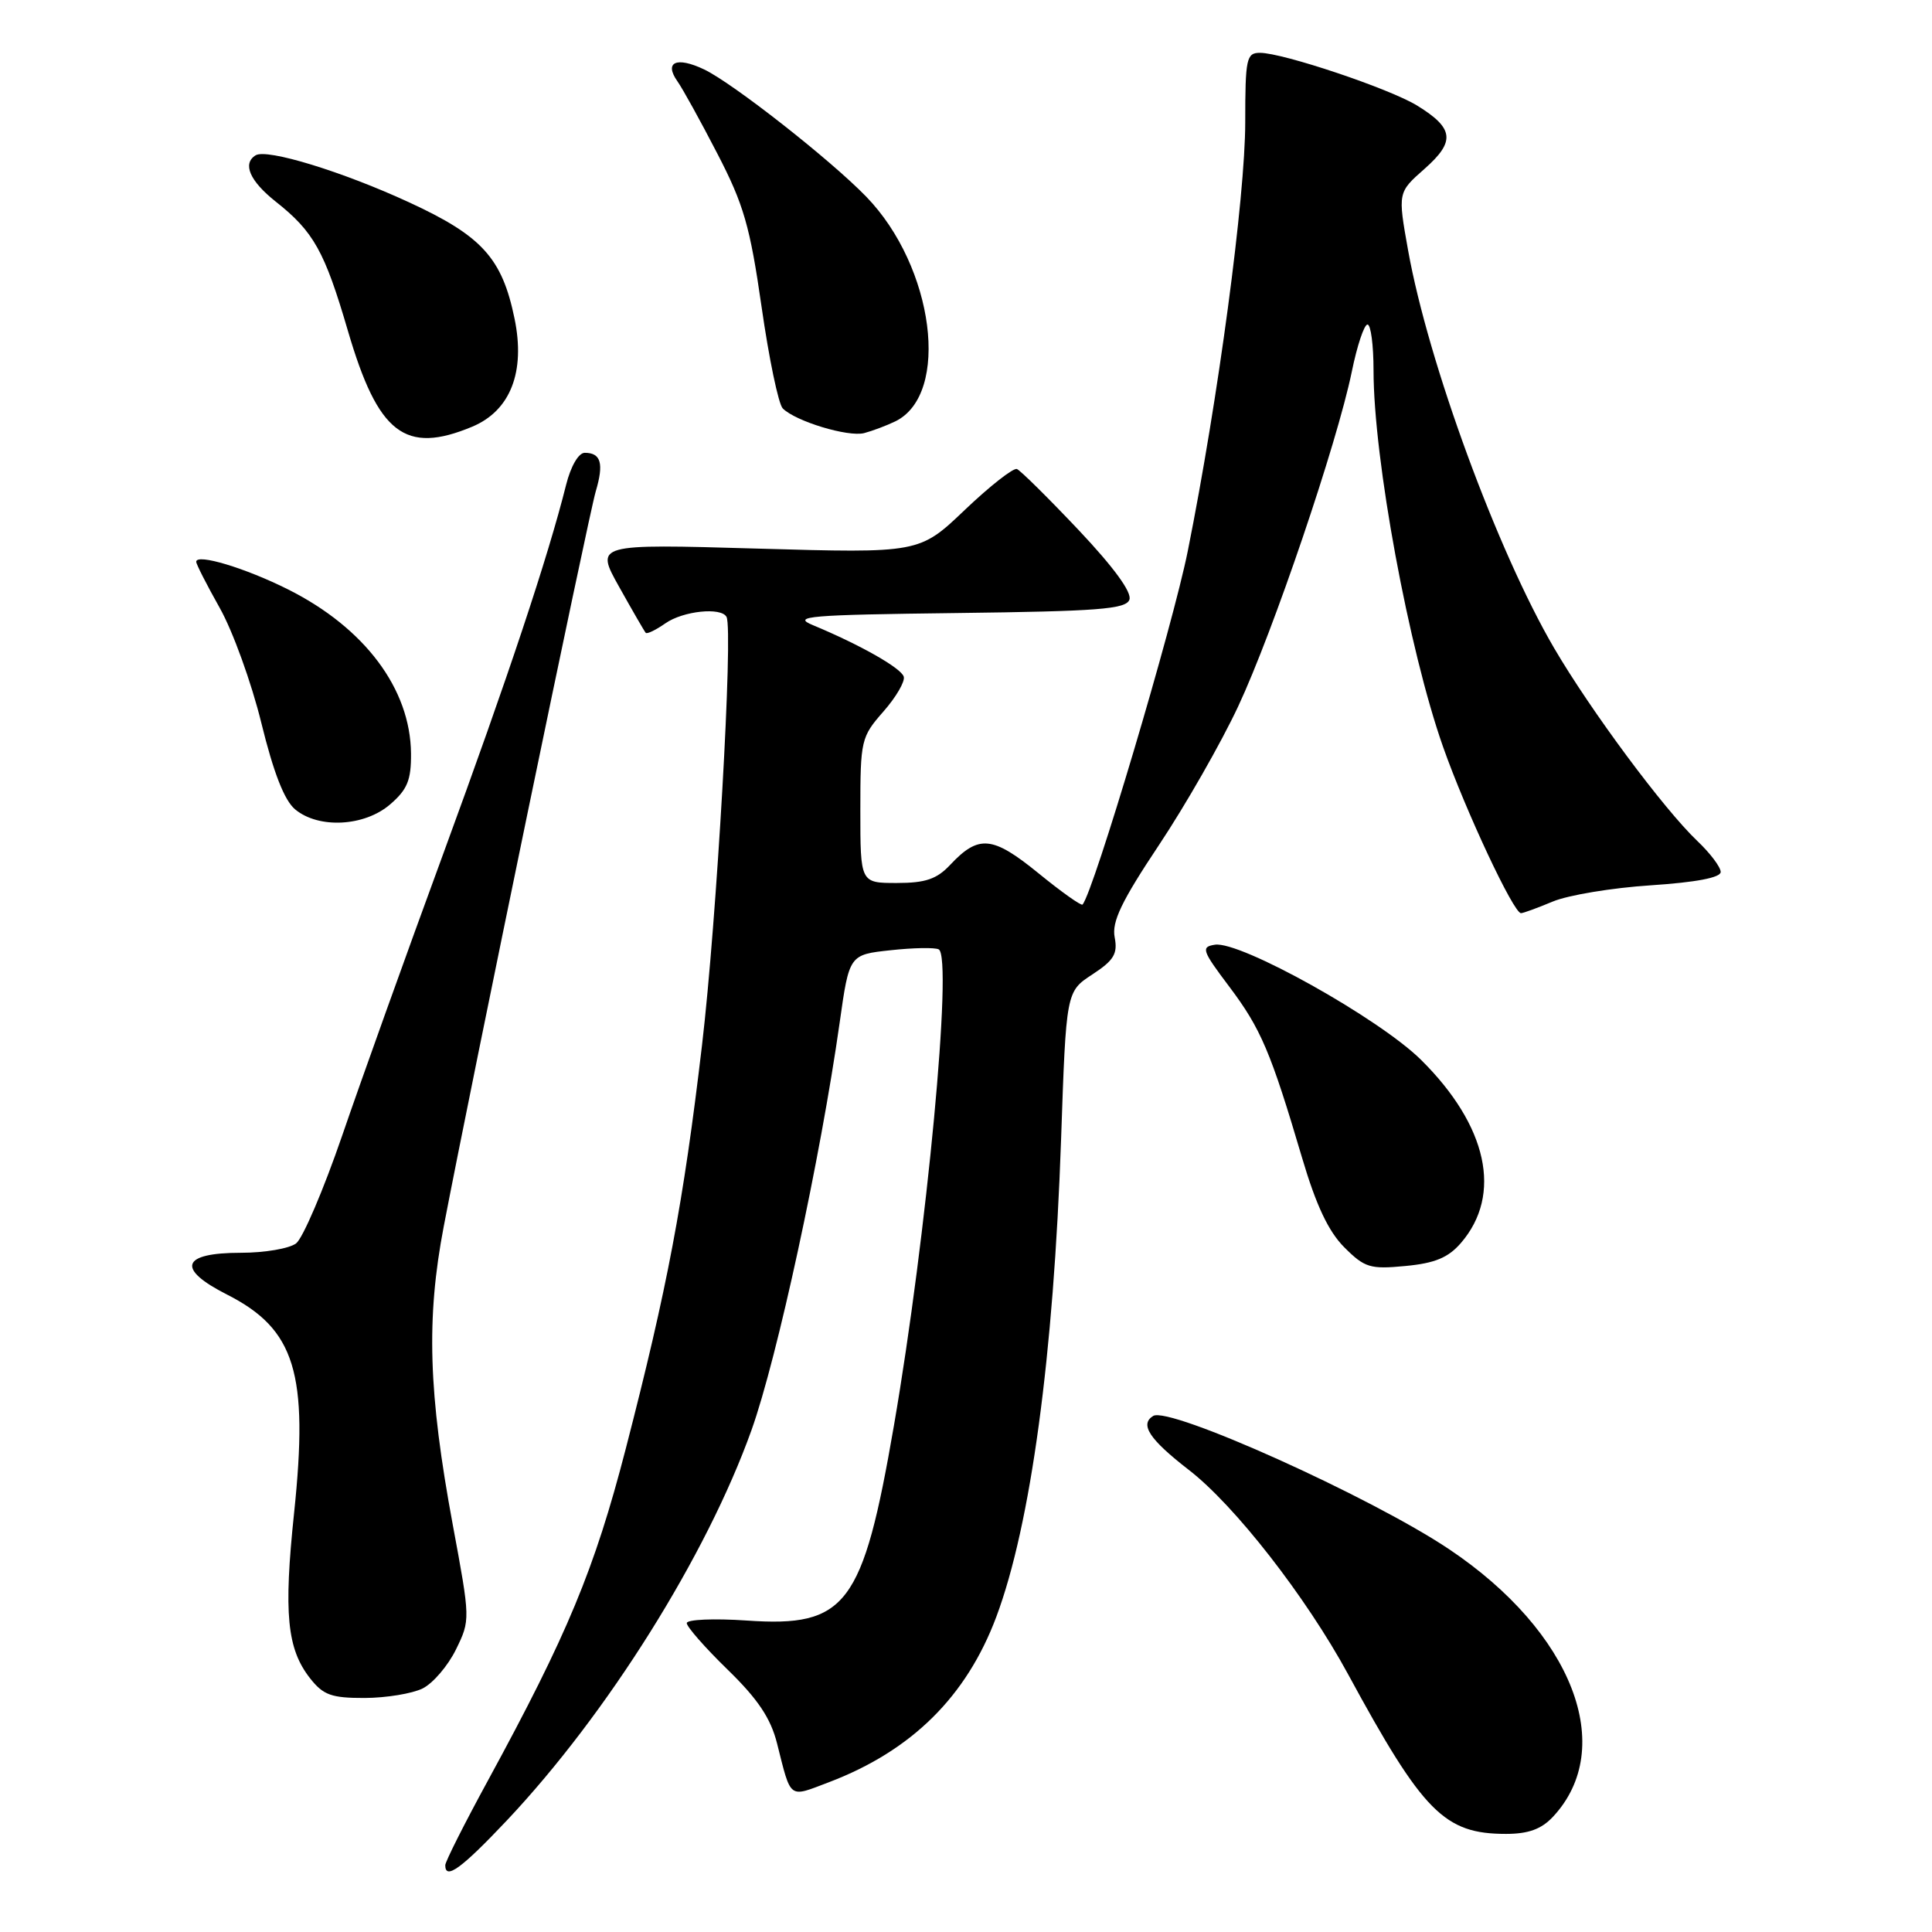 <?xml version="1.0" encoding="UTF-8" standalone="no"?>
<!DOCTYPE svg PUBLIC "-//W3C//DTD SVG 1.1//EN" "http://www.w3.org/Graphics/SVG/1.1/DTD/svg11.dtd" >
<svg xmlns="http://www.w3.org/2000/svg" xmlns:xlink="http://www.w3.org/1999/xlink" version="1.1" viewBox="0 0 256 256">
 <g >
 <path fill="currentColor"
d=" M 67.15 241.23 C 80.49 227.08 93.64 206.10 99.58 189.49 C 102.98 179.98 108.72 153.45 111.26 135.50 C 112.53 126.50 112.53 126.50 118.02 125.91 C 121.03 125.58 123.90 125.53 124.39 125.80 C 126.27 126.84 122.80 163.67 118.45 188.90 C 114.33 212.76 112.16 215.64 98.96 214.73 C 94.58 214.43 91.00 214.59 91.00 215.07 C 91.00 215.56 93.43 218.33 96.41 221.23 C 100.42 225.13 102.12 227.67 102.96 231.00 C 104.86 238.52 104.44 238.20 109.82 236.16 C 120.79 231.99 128.06 224.81 132.02 214.23 C 136.58 202.04 139.61 179.65 140.60 150.95 C 141.27 131.39 141.27 131.39 144.74 129.12 C 147.60 127.25 148.12 126.38 147.70 124.20 C 147.30 122.14 148.60 119.43 153.57 111.97 C 157.08 106.70 161.80 98.44 164.06 93.61 C 168.68 83.75 177.16 58.77 179.12 49.25 C 179.82 45.81 180.76 43.00 181.20 43.00 C 181.64 43.00 182.00 45.73 182.00 49.06 C 182.00 60.79 186.67 86.08 191.22 98.98 C 194.22 107.48 200.56 121.00 201.54 121.00 C 201.83 121.00 203.72 120.31 205.75 119.46 C 207.78 118.61 213.62 117.64 218.72 117.31 C 224.75 116.91 228.00 116.29 228.00 115.54 C 228.00 114.90 226.61 113.05 224.91 111.44 C 220.46 107.21 210.76 94.14 205.92 85.86 C 198.40 72.99 189.24 48.02 186.58 33.17 C 185.21 25.50 185.21 25.50 188.76 22.37 C 192.87 18.74 192.67 17.00 187.78 13.99 C 184.14 11.75 169.99 7.00 166.95 7.00 C 165.16 7.00 165.00 7.75 165.00 16.19 C 165.00 26.12 161.41 52.94 157.39 73.00 C 155.42 82.88 144.89 118.24 143.44 119.86 C 143.27 120.05 140.63 118.18 137.58 115.69 C 131.51 110.75 129.68 110.58 125.91 114.59 C 124.13 116.49 122.63 117.00 118.83 117.00 C 114.00 117.00 114.00 117.00 114.00 107.38 C 114.00 98.08 114.10 97.65 117.05 94.29 C 118.73 92.38 119.95 90.29 119.75 89.66 C 119.41 88.52 113.96 85.43 107.70 82.83 C 104.88 81.66 107.13 81.47 126.79 81.23 C 145.48 81.00 149.17 80.72 149.65 79.47 C 150.02 78.51 147.60 75.19 142.92 70.23 C 138.90 65.98 135.22 62.34 134.75 62.15 C 134.28 61.96 131.18 64.39 127.86 67.55 C 121.82 73.31 121.82 73.31 100.33 72.69 C 78.85 72.07 78.85 72.07 82.05 77.78 C 83.81 80.93 85.39 83.66 85.56 83.85 C 85.73 84.05 86.90 83.48 88.16 82.60 C 90.51 80.95 95.58 80.42 96.27 81.75 C 97.17 83.51 94.97 121.95 93.02 138.50 C 90.55 159.44 88.43 170.63 82.91 191.99 C 78.78 207.95 75.19 216.58 64.67 235.90 C 61.55 241.62 59.00 246.68 59.00 247.15 C 59.00 249.15 61.14 247.59 67.15 241.23 Z  M 205.76 240.75 C 214.33 231.60 208.37 216.23 192.00 205.27 C 181.62 198.32 154.93 186.31 152.80 187.62 C 150.99 188.74 152.30 190.72 157.50 194.75 C 163.59 199.44 173.05 211.58 178.62 221.83 C 188.57 240.16 191.38 243.00 199.56 243.00 C 202.51 243.00 204.24 242.37 205.76 240.75 Z  M 56.00 223.73 C 57.38 223.04 59.36 220.72 60.42 218.56 C 62.33 214.66 62.32 214.57 60.00 202.07 C 56.76 184.60 56.46 174.71 58.80 162.50 C 62.54 142.98 77.96 68.45 78.94 65.11 C 80.04 61.40 79.63 60.00 77.48 60.00 C 76.66 60.00 75.63 61.78 75.01 64.25 C 72.61 73.84 67.28 89.84 58.78 113.00 C 53.83 126.47 47.78 143.35 45.33 150.50 C 42.87 157.65 40.13 164.06 39.24 164.75 C 38.35 165.44 35.05 166.00 31.92 166.00 C 24.03 166.00 23.32 168.11 30.07 171.53 C 39.12 176.12 40.91 181.94 38.97 200.46 C 37.57 213.79 38.02 218.49 41.10 222.40 C 42.84 224.61 43.93 225.00 48.32 224.99 C 51.17 224.98 54.62 224.41 56.00 223.73 Z  M 193.59 164.69 C 199.10 158.29 197.11 149.17 188.30 140.44 C 182.76 134.95 164.32 124.65 160.98 125.18 C 159.11 125.47 159.27 125.94 162.88 130.73 C 167.08 136.31 168.38 139.37 172.53 153.41 C 174.39 159.71 176.03 163.18 178.13 165.28 C 180.83 167.98 181.55 168.20 186.24 167.75 C 190.15 167.38 191.91 166.64 193.59 164.69 Z  M 51.69 106.59 C 53.98 104.62 54.49 103.37 54.46 99.84 C 54.39 91.30 48.34 83.21 38.21 78.12 C 32.54 75.27 26.00 73.30 26.00 74.44 C 26.00 74.76 27.41 77.52 29.12 80.56 C 30.84 83.61 33.32 90.46 34.63 95.80 C 36.25 102.40 37.68 106.06 39.11 107.25 C 42.23 109.84 48.29 109.52 51.69 106.59 Z  M 62.57 56.54 C 67.63 54.42 69.64 49.29 68.18 42.22 C 66.53 34.20 63.87 31.27 54.23 26.82 C 45.40 22.74 35.36 19.66 33.87 20.58 C 32.09 21.68 33.10 23.99 36.53 26.71 C 41.56 30.69 43.01 33.27 46.10 43.84 C 50.10 57.49 53.67 60.25 62.57 56.54 Z  M 118.64 55.83 C 125.97 52.24 123.79 35.35 114.78 26.06 C 110.03 21.16 97.11 11.02 93.30 9.20 C 89.63 7.45 87.95 8.22 89.78 10.80 C 90.44 11.73 92.82 16.03 95.05 20.35 C 98.54 27.08 99.38 29.97 100.91 40.64 C 101.89 47.49 103.15 53.55 103.72 54.12 C 105.43 55.83 112.37 57.93 114.50 57.39 C 115.60 57.10 117.46 56.40 118.64 55.83 Z "/>
</g>
</svg>